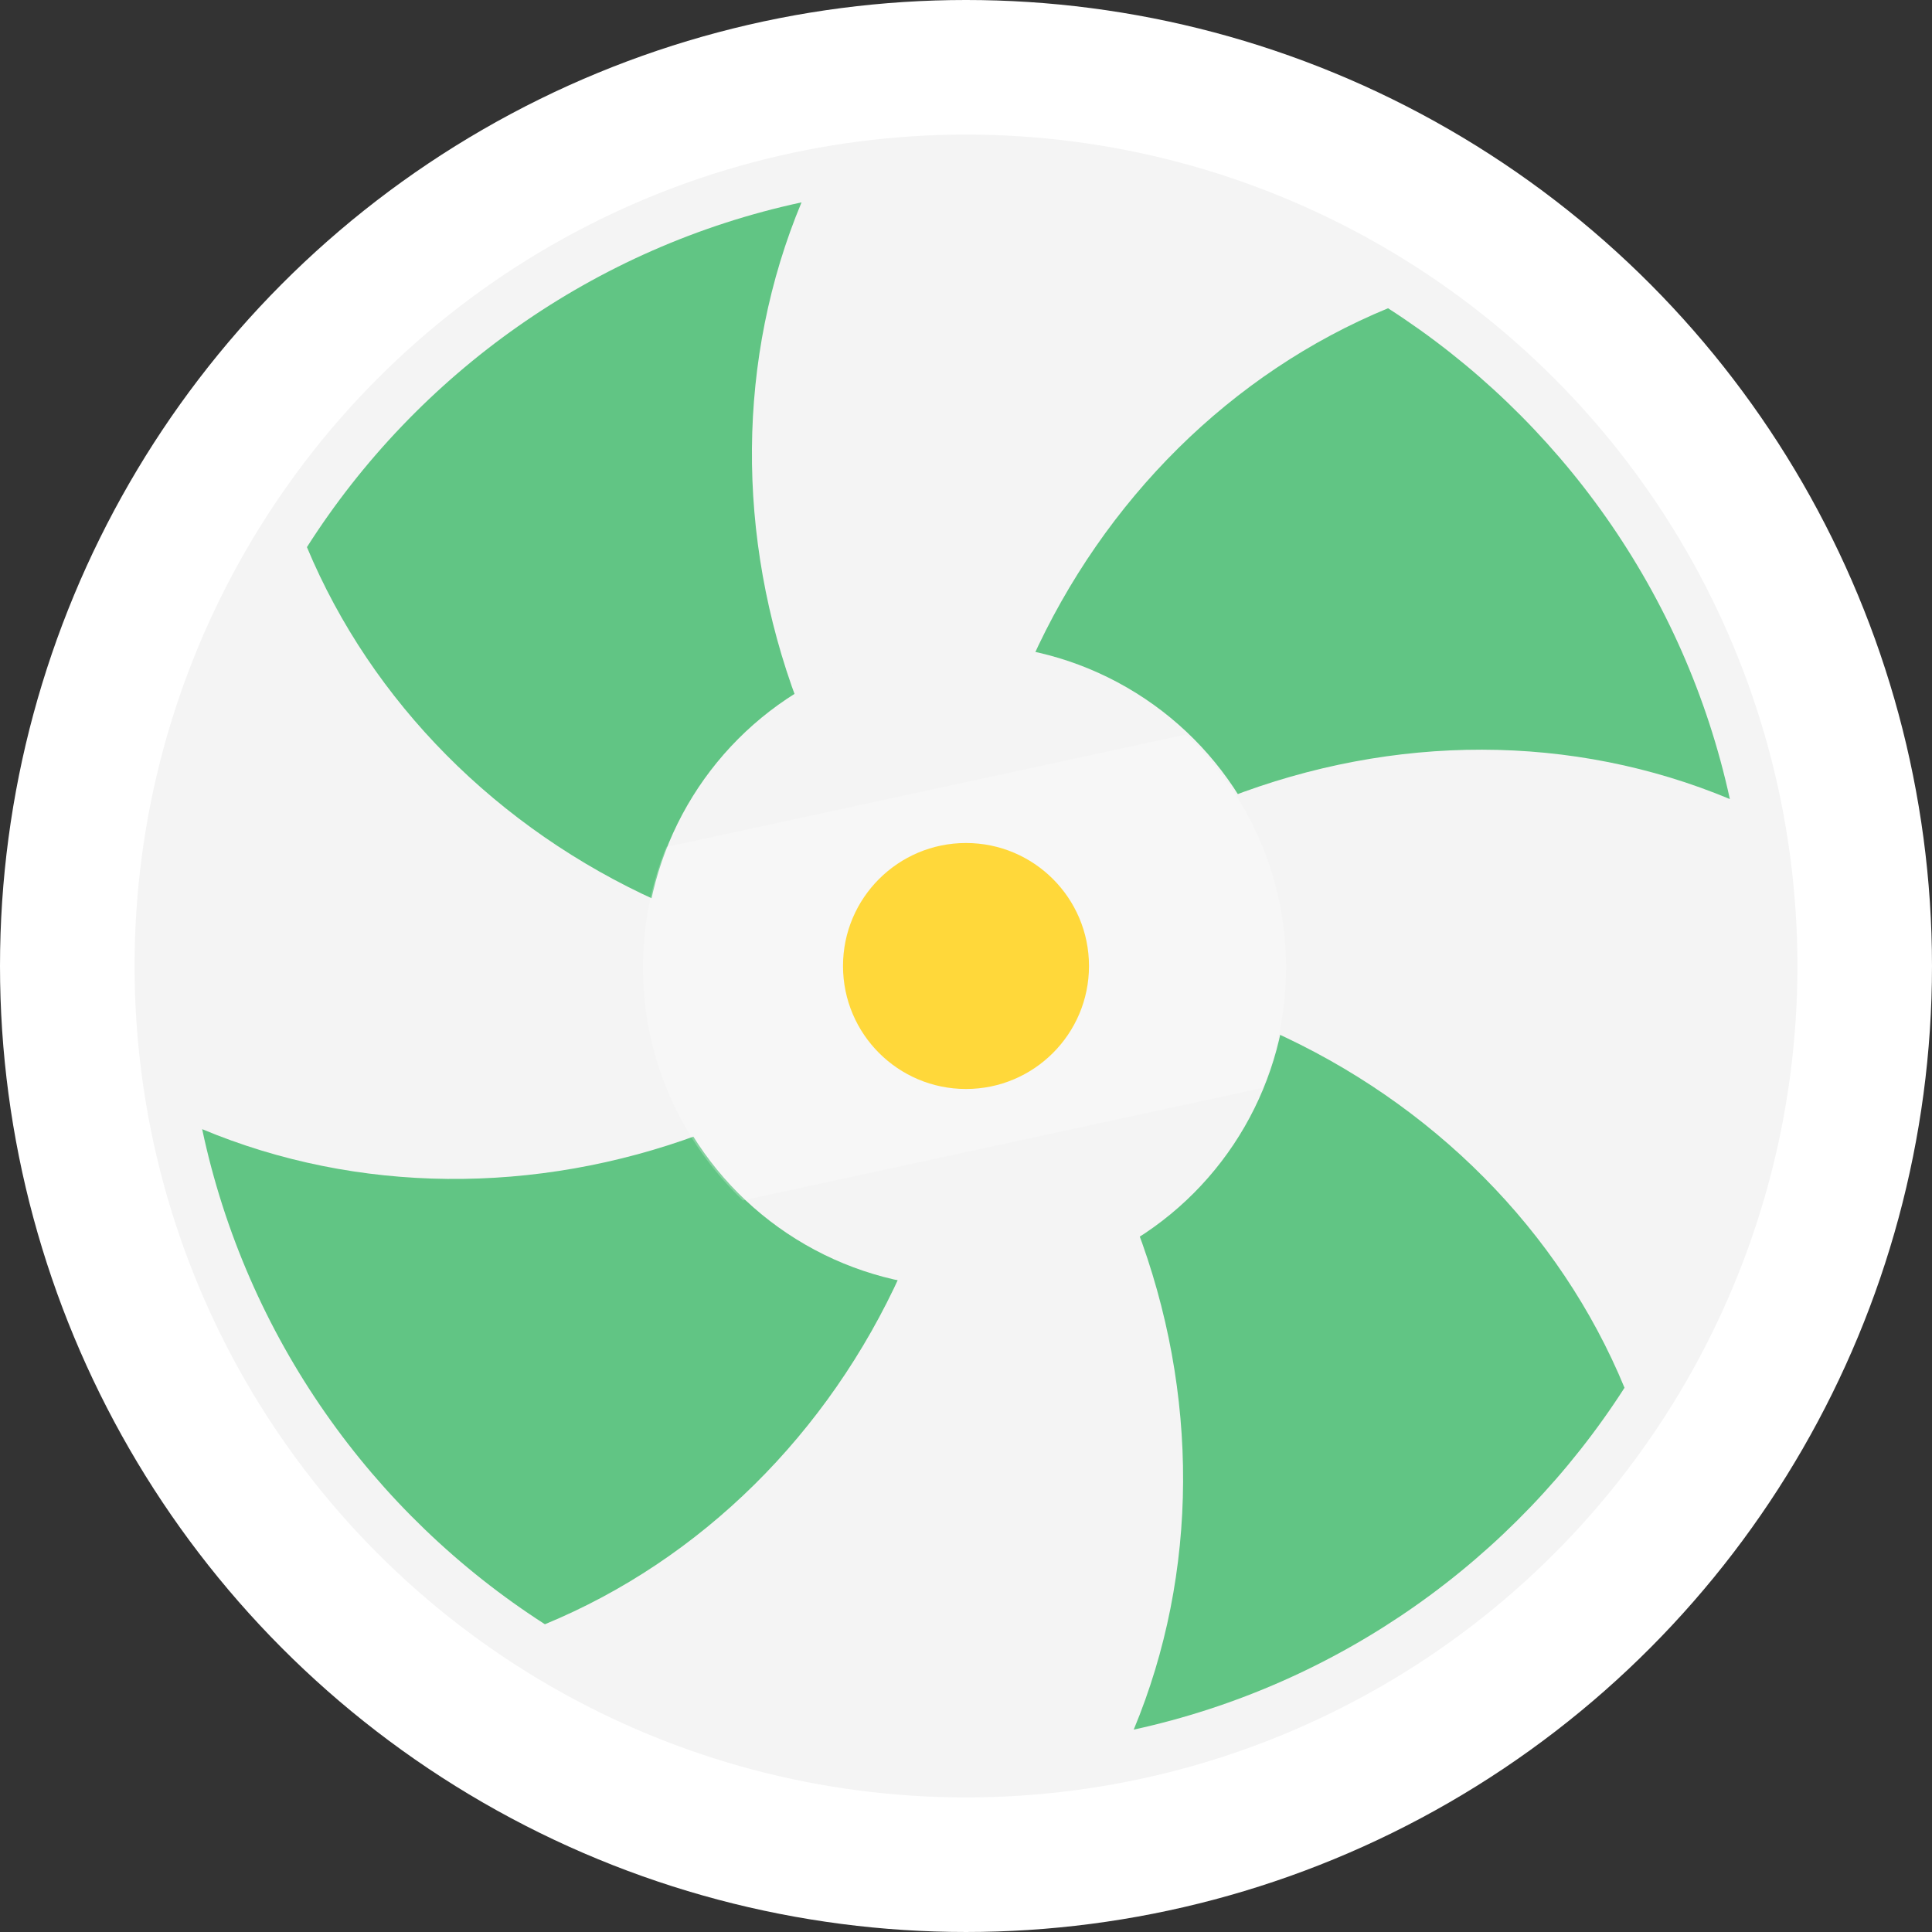 <svg
  xmlns="http://www.w3.org/2000/svg"
  xmlns:xlink="http://www.w3.org/1999/xlink"
  version="1.1"
  id="S1NZ3tnYwf"
  x="0px"
  y="0px"
  viewBox="0 0 511.997 511.997"
  style="enable-background: new 0 0 511.997 511.997"
  xmlns:svgjs="http://svgjs.com/svgjs"
>
  <rect x="0" y="0" width="511.997" height="511.997" fill="#333333" stroke="none"/>
  <style type="text/css">
    #SkS-nKntwf {
      fill: #2f2d30;
    }
    #HJ8-nthYwM {
      fill: #fff;
    }
    #BJwbht2twM {
      fill: #f4f4f4;
    }
    #Bku-2K3KPM {
      fill: #61C584;
    }
    #BkF-3F2Kvf {
      fill: #f4f4f4;
    }
    #BycZ2FnYwG {
      fill: #ffcd00;
    }
    #r1j-hY3FDf {
      opacity: 0.23;
      fill: #ffffff;
      enable-background: new;
    }
  </style>
  <circle cx="255.998" cy="255.998" r="255.998" id="HJ8-nthYwM" />
  <circle cx="255.998" cy="255.998" r="220.336" id="BJwbht2twM" />
  <g
    id="fan-icon-svg"
    data-animator-group="true"
    data-animator-type="1"
  >
    <path
      d="M336.74,273.105l-11.29-61.699c43.944-17.033,91.301-17.036,132.978,0.351  c-11.871-54.446-45.146-100.896-90.583-130.067c-41.466,17.101-75.288,50.692-94.472,93.286l-62.139,10.795  c-16.283-43.523-16.008-90.934,1.175-132.139C157.448,65.444,110.589,99.06,81.339,144.994  c17.164,41.124,50.568,74.669,92.873,93.762l11.167,61.874c-43.442,16.129-90.716,15.781-131.804-1.392  c11.653,54.937,45.077,101.828,90.83,131.203c41.374-17.062,75.134-50.545,94.341-93.005l62.447-12.062  c16.639,43.743,16.51,91.509-0.747,132.991c54.447-11.873,100.897-45.154,130.066-90.595  C413.344,326.157,379.556,292.249,336.74,273.105z"
      id="Bku-2K3KPM"
    />
  </g>
  <circle cx="255.998" cy="255.998" r="85.239" id="BkF-3F2Kvf" />
  <circle cx="255.998" cy="255.998" r="32.593" id="BycZ2FnYwG" />
  <g
    id="r1j-hY3FDf_r189qhFPM"
    data-animator-group="true"
    data-animator-type="1"
  >
    <path
      d="M340.836,256.376c0-24.309-10.194-46.224-26.519-61.752  l-137.735,29.804c-3.995,9.869-6.214,20.646-6.214,31.948c0,24.309,10.194,46.224,26.519,61.752l137.735-29.804  C338.616,278.453,340.836,267.676,340.836,256.376z"
      id="r1j-hY3FDf"
    />
  </g>
  <g id="SkhWnFnKvM"></g>
  <g id="By6b2F3Fvf"></g>
  <g id="SyRZhFhFDG"></g>
  <g id="BJkgbnFhKPf"></g>
  <g id="SJxxZ2KnFwG"></g>
  <g id="S1be-3FnFvf"></g>
  <g id="rkMe-3KntDf"></g>
  <g id="BJQgb2YnYPM"></g>
  <g id="SyVeW2F3KwG"></g>
  <g id="SyrgWhFhYDf"></g>
  <g id="Sy8lZhFnKwG"></g>
  <g id="ByDeZhFhYDz"></g>
  <g id="r1OlZnthKwf"></g>
  <g id="HJFeW2tntvM"></g>
  <g id="B15lZnYnKvz"></g>
</svg>
